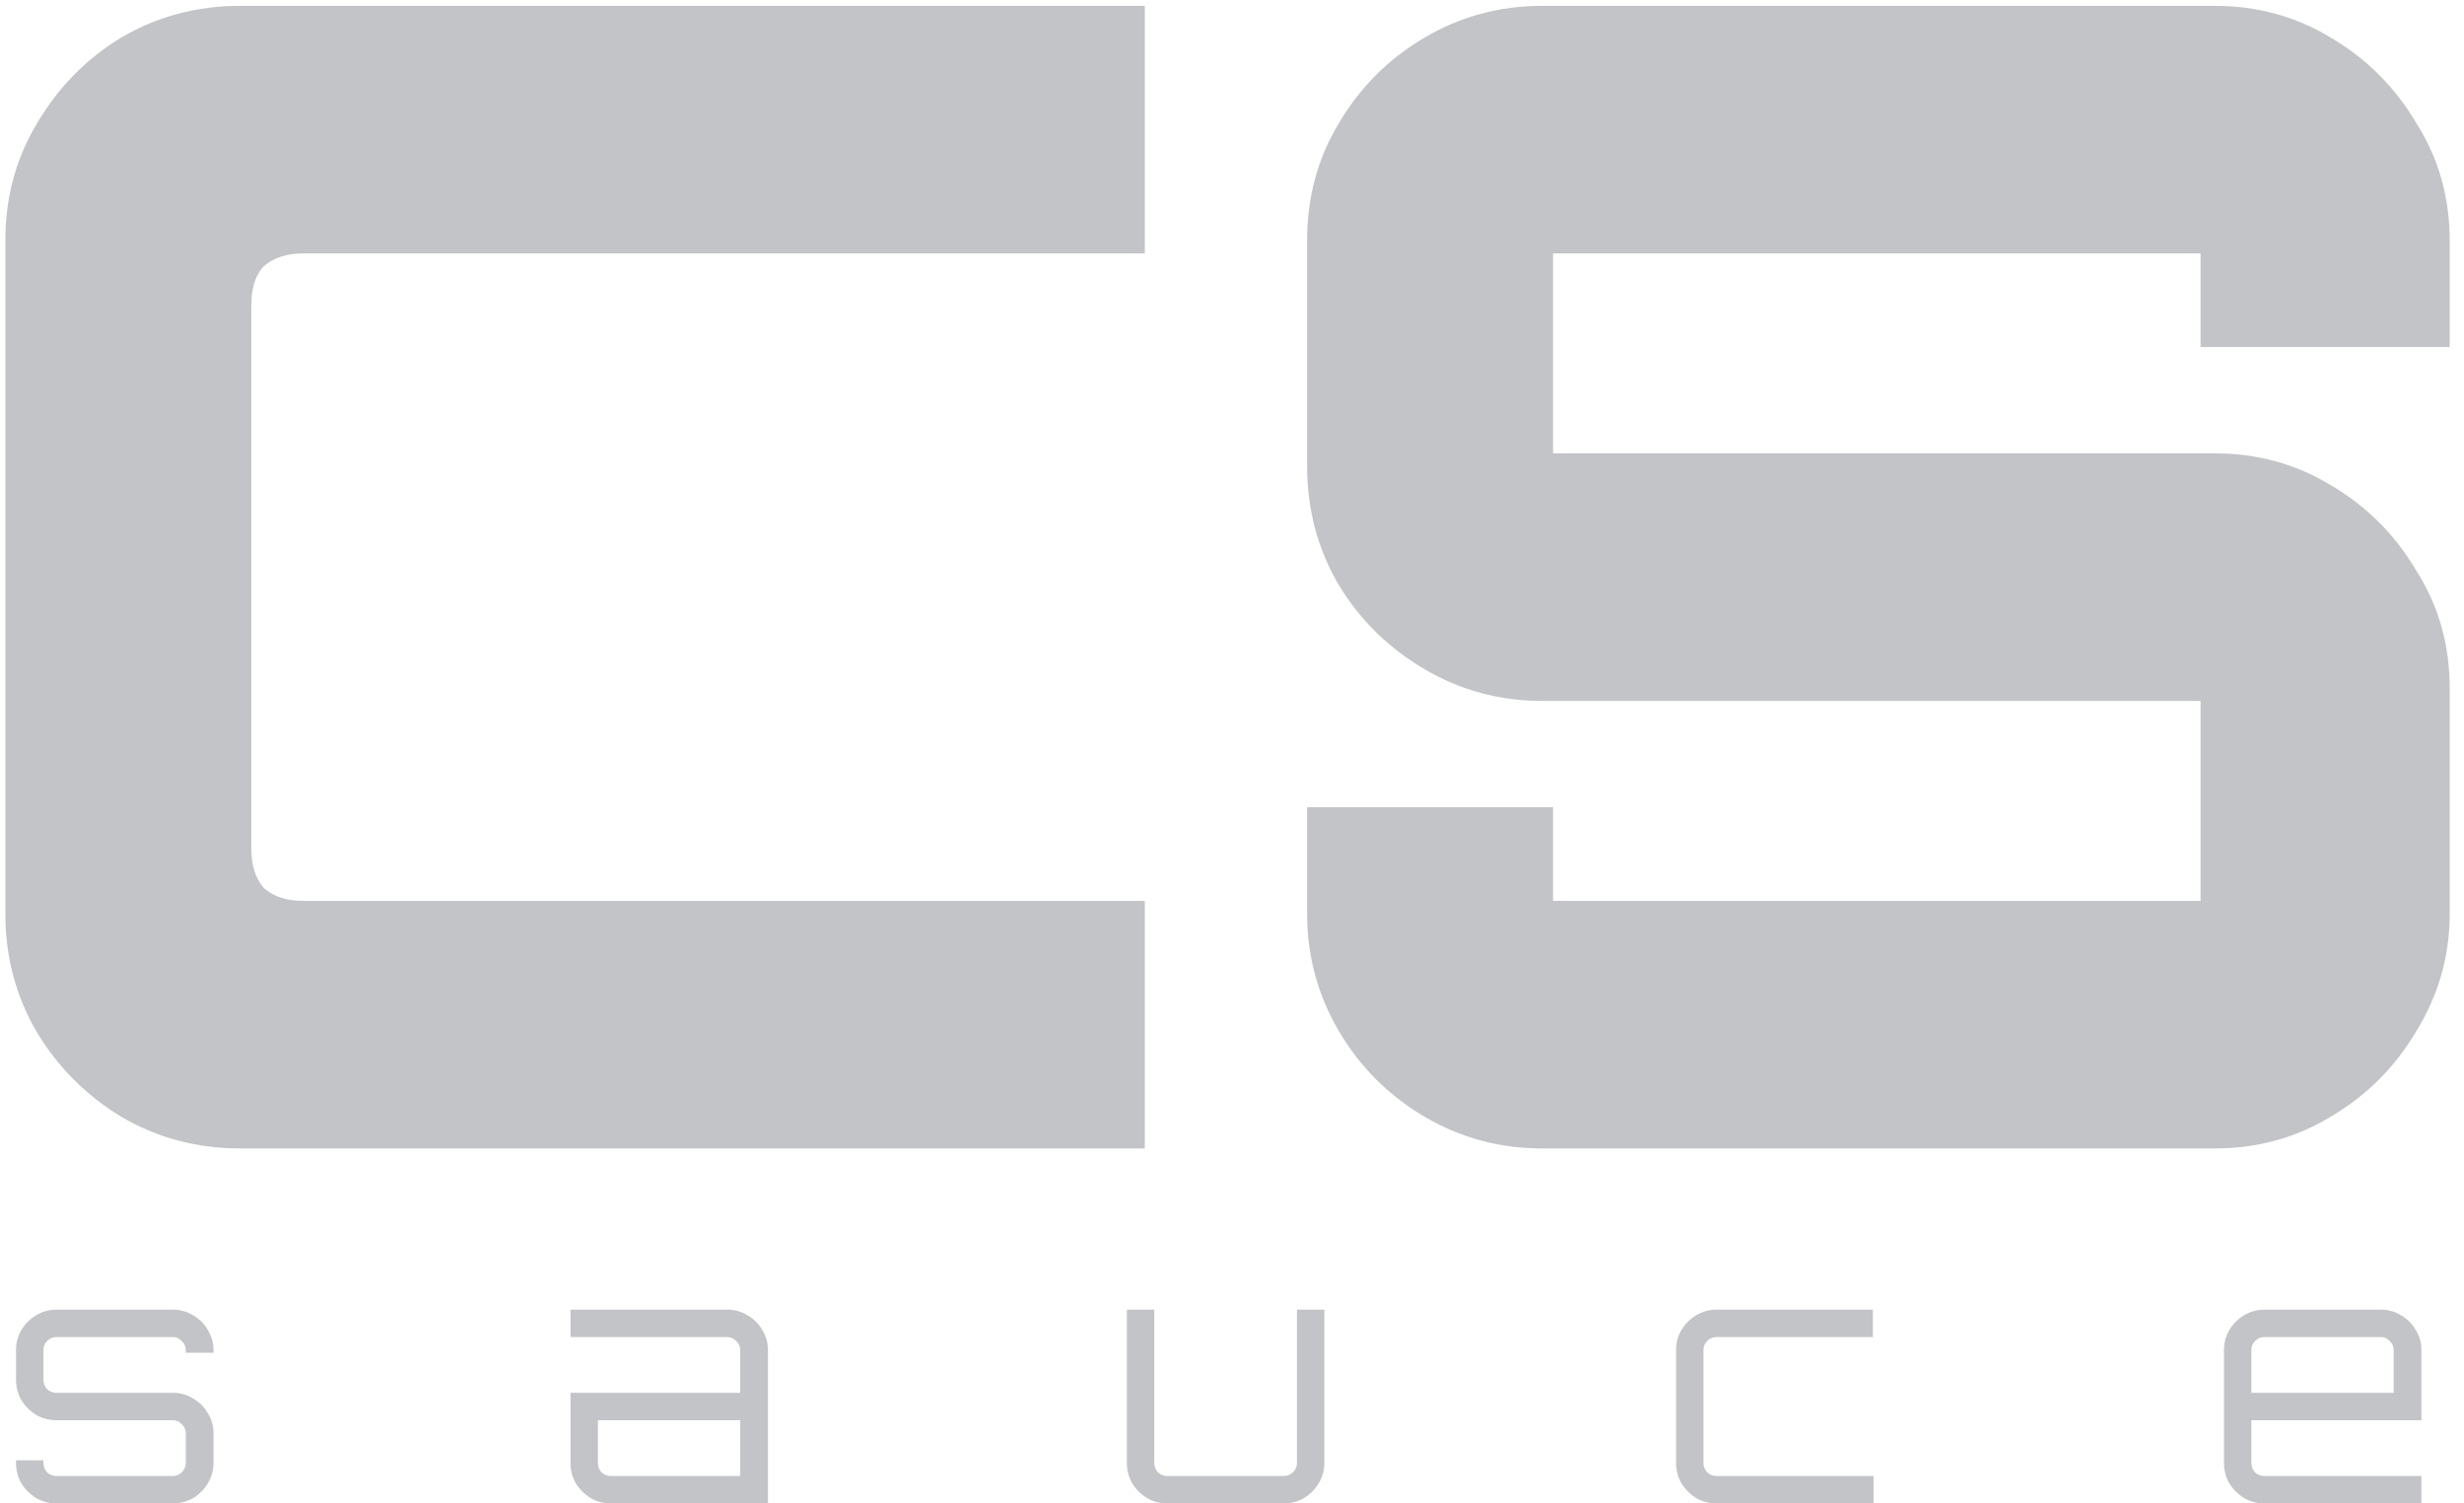 <svg width="118" height="72" viewBox="0 0 118 72" fill="none" xmlns="http://www.w3.org/2000/svg">
<path d="M11.504 55C9.427 55 7.527 54.493 5.804 53.48C4.132 52.467 2.789 51.124 1.776 49.452C0.763 47.729 0.256 45.829 0.256 43.752V11.528C0.256 9.451 0.763 7.576 1.776 5.904C2.789 4.181 4.132 2.813 5.804 1.8C7.527 0.787 9.427 0.28 11.504 0.28H54.824V12.136H14.544C13.733 12.136 13.1 12.339 12.644 12.744C12.239 13.149 12.036 13.783 12.036 14.644V40.636C12.036 41.447 12.239 42.08 12.644 42.536C13.1 42.941 13.733 43.144 14.544 43.144H54.824V55H11.504Z" fill="#C2C4C7"/>
<path d="M73.844 55C71.817 55 69.943 54.493 68.22 53.48C66.498 52.467 65.129 51.099 64.116 49.376C63.103 47.653 62.596 45.779 62.596 43.752V38.66H74.376V43.144H105.384V33.568H73.844C71.817 33.568 69.943 33.061 68.22 32.048C66.498 31.035 65.129 29.692 64.116 28.02C63.103 26.297 62.596 24.397 62.596 22.32V11.528C62.596 9.451 63.103 7.576 64.116 5.904C65.129 4.181 66.498 2.813 68.22 1.8C69.943 0.787 71.817 0.28 73.844 0.28H106.068C108.095 0.28 109.944 0.787 111.616 1.8C113.339 2.813 114.707 4.181 115.72 5.904C116.784 7.576 117.316 9.451 117.316 11.528V16.62H105.384V12.136H74.376V21.712H106.068C108.095 21.712 109.944 22.219 111.616 23.232C113.339 24.245 114.707 25.613 115.72 27.336C116.784 29.008 117.316 30.883 117.316 32.96V43.752C117.316 45.779 116.784 47.653 115.72 49.376C114.707 51.099 113.339 52.467 111.616 53.48C109.944 54.493 108.095 55 106.068 55H73.844Z" fill="#C2C4C7"/>
<path d="M2.704 72C2.352 72 2.027 71.915 1.728 71.744C1.44 71.563 1.205 71.328 1.024 71.04C0.853 70.741 0.768 70.416 0.768 70.064V69.936H2.08V70.064C2.08 70.235 2.139 70.384 2.256 70.512C2.384 70.629 2.533 70.688 2.704 70.688H8.272C8.443 70.688 8.587 70.629 8.704 70.512C8.832 70.384 8.896 70.235 8.896 70.064V68.64C8.896 68.469 8.832 68.325 8.704 68.208C8.587 68.08 8.443 68.016 8.272 68.016H2.704C2.352 68.016 2.027 67.931 1.728 67.76C1.44 67.579 1.205 67.344 1.024 67.056C0.853 66.757 0.768 66.432 0.768 66.08V64.656C0.768 64.304 0.853 63.984 1.024 63.696C1.205 63.397 1.44 63.163 1.728 62.992C2.027 62.811 2.352 62.72 2.704 62.72H8.272C8.635 62.72 8.96 62.811 9.248 62.992C9.547 63.163 9.781 63.397 9.952 63.696C10.133 63.984 10.224 64.304 10.224 64.656V64.784H8.896V64.656C8.896 64.485 8.832 64.341 8.704 64.224C8.587 64.096 8.443 64.032 8.272 64.032H2.704C2.533 64.032 2.384 64.096 2.256 64.224C2.139 64.341 2.08 64.485 2.08 64.656V66.08C2.08 66.251 2.139 66.4 2.256 66.528C2.384 66.645 2.533 66.704 2.704 66.704H8.272C8.635 66.704 8.96 66.795 9.248 66.976C9.547 67.147 9.781 67.381 9.952 67.68C10.133 67.968 10.224 68.288 10.224 68.64V70.064C10.224 70.416 10.133 70.741 9.952 71.04C9.781 71.328 9.547 71.563 9.248 71.744C8.96 71.915 8.635 72 8.272 72H2.704Z" fill="#C2C4C7"/>
<path d="M29.257 72C28.905 72 28.579 71.915 28.281 71.744C27.993 71.563 27.758 71.328 27.577 71.04C27.406 70.741 27.321 70.416 27.321 70.064V66.704H35.449V64.656C35.449 64.485 35.385 64.341 35.257 64.224C35.139 64.096 34.995 64.032 34.825 64.032H27.321V62.72H34.825C35.187 62.72 35.513 62.811 35.801 62.992C36.099 63.163 36.334 63.397 36.505 63.696C36.686 63.984 36.777 64.304 36.777 64.656V72H29.257ZM29.257 70.688H35.449V68.016H28.633V70.064C28.633 70.235 28.691 70.384 28.809 70.512C28.937 70.629 29.086 70.688 29.257 70.688Z" fill="#C2C4C7"/>
<path d="M55.902 72C55.55 72 55.225 71.915 54.926 71.744C54.638 71.563 54.403 71.328 54.222 71.04C54.051 70.741 53.966 70.416 53.966 70.064V62.72H55.278V70.064C55.278 70.235 55.337 70.384 55.454 70.512C55.582 70.629 55.731 70.688 55.902 70.688H61.47C61.641 70.688 61.79 70.629 61.918 70.512C62.046 70.384 62.11 70.235 62.11 70.064V62.72H63.422V70.064C63.422 70.416 63.331 70.741 63.15 71.04C62.979 71.328 62.745 71.563 62.446 71.744C62.158 71.915 61.833 72 61.47 72H55.902Z" fill="#C2C4C7"/>
<path d="M82.203 72C81.851 72 81.525 71.915 81.227 71.744C80.939 71.563 80.704 71.328 80.523 71.04C80.352 70.741 80.267 70.416 80.267 70.064V64.656C80.267 64.304 80.352 63.984 80.523 63.696C80.704 63.397 80.939 63.163 81.227 62.992C81.525 62.811 81.851 62.72 82.203 62.72H89.691V64.032H82.203C82.032 64.032 81.883 64.096 81.755 64.224C81.637 64.341 81.579 64.485 81.579 64.656V70.064C81.579 70.235 81.637 70.384 81.755 70.512C81.883 70.629 82.032 70.688 82.203 70.688H89.723V72H82.203Z" fill="#C2C4C7"/>
<path d="M108.441 72C108.089 72 107.764 71.915 107.465 71.744C107.177 71.563 106.943 71.328 106.761 71.04C106.591 70.741 106.505 70.416 106.505 70.064V64.656C106.505 64.304 106.591 63.984 106.761 63.696C106.943 63.397 107.177 63.163 107.465 62.992C107.764 62.811 108.089 62.72 108.441 62.72H114.009C114.372 62.72 114.697 62.811 114.985 62.992C115.284 63.163 115.519 63.397 115.689 63.696C115.871 63.984 115.961 64.304 115.961 64.656V68.016H107.817V70.064C107.817 70.235 107.876 70.384 107.993 70.512C108.121 70.629 108.271 70.688 108.441 70.688H115.961V72H108.441ZM107.817 66.704H114.633V64.656C114.633 64.485 114.569 64.341 114.441 64.224C114.324 64.096 114.18 64.032 114.009 64.032H108.441C108.271 64.032 108.121 64.096 107.993 64.224C107.876 64.341 107.817 64.485 107.817 64.656V66.704Z" fill="#C2C4C7"/>
</svg>
